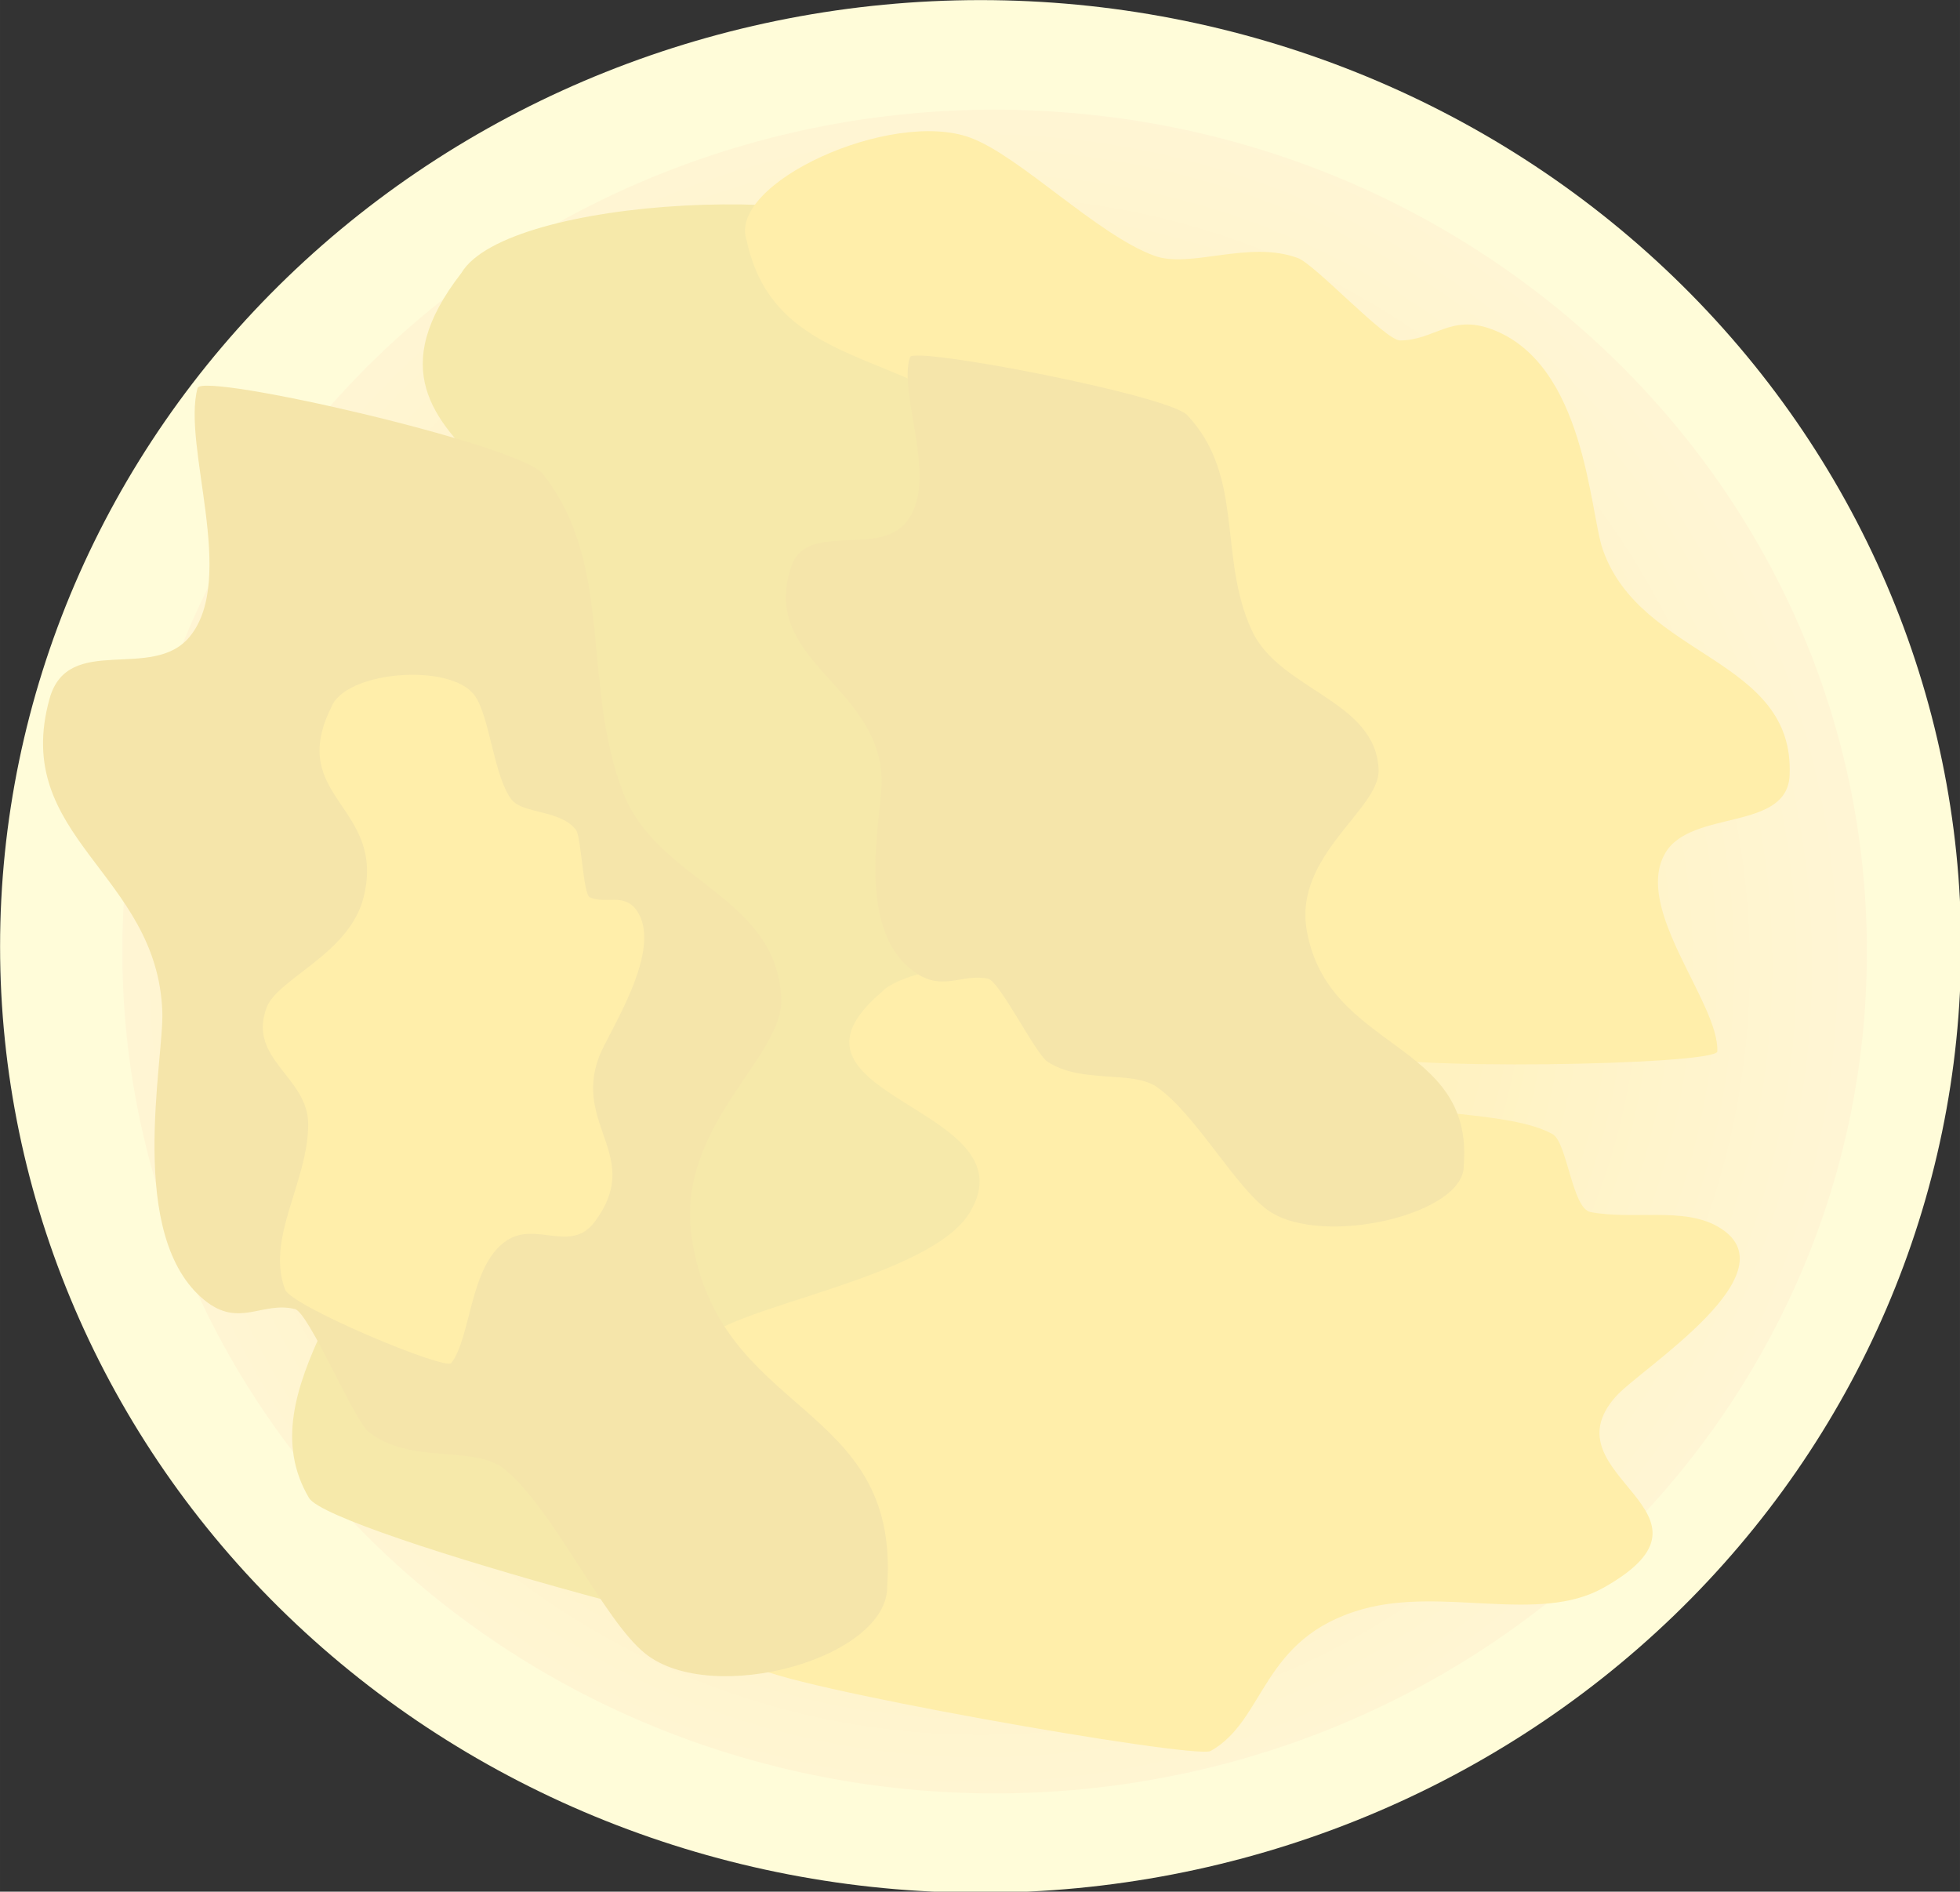 <?xml version="1.0" encoding="UTF-8" standalone="no"?>
<!-- Created with Inkscape (http://www.inkscape.org/) -->

<svg
   width="275.143"
   height="265.523"
   version="1.1"
   viewBox="0 0 72.798 70.253"
   xml:space="preserve"
   id="svg2914"
   sodipodi:docname="sky-night.svg"
   xmlns:inkscape="http://www.inkscape.org/namespaces/inkscape"
   xmlns:sodipodi="http://sodipodi.sourceforge.net/DTD/sodipodi-0.dtd"
   xmlns="http://www.w3.org/2000/svg"
   xmlns:svg="http://www.w3.org/2000/svg"><rect x="0" y="0" width="72.798" height="70.253" fill="#333333" stroke="none"/><sodipodi:namedview
     id="namedview2914"
     pagecolor="#505050"
     bordercolor="#eeeeee"
     borderopacity="1"
     inkscape:showpageshadow="0"
     inkscape:pageopacity="0"
     inkscape:pagecheckerboard="0"
     inkscape:deskcolor="#505050"
     inkscape:zoom="0.1233754"
     inkscape:cx="826.74503"
     inkscape:cy="1252.2756"
     inkscape:window-width="1920"
     inkscape:window-height="1123"
     inkscape:window-x="0"
     inkscape:window-y="0"
     inkscape:window-maximized="1"
     inkscape:current-layer="svg2914" /><defs
     id="defs2096"><clipPath
       id="clip-1-4-1-3"><path
         d="m 1939,577 h 421 v 406 h -421 z"
         id="path2024-6" /></clipPath><clipPath
       id="clip-2-2-7-7"><path
         d="m 2359.2,780.06 c 0,111.96 -94.051,202.71 -210.07,202.71 -55.711,0 -109.14,-21.348 -148.54,-59.371 -39.398,-38.02 -61.527,-89.578 -61.527,-143.34 0,-53.77 22.129,-105.33 61.527,-143.34 39.402,-38.02 92.832,-59.379 148.54,-59.379 116.02,0 210.07,90.762 210.07,202.72"
         id="path2025-5" /></clipPath><radialGradient
       id="radial-pattern-0-3-3"
       cx="0"
       cy="0"
       r="212.63"
       gradientTransform="matrix(1,0,0,-1,2145.8,783.46)"
       gradientUnits="userSpaceOnUse"><stop
         stop-color="#fea"
         offset="0"
         id="stop2025-5" /><stop
         stop-color="#fea"
         offset=".016"
         id="stop2026-6" /><stop
         stop-color="#ffeeab"
         offset=".027"
         id="stop2027-2" /><stop
         stop-color="#ffeeab"
         offset=".039"
         id="stop2028-9" /><stop
         stop-color="#ffeeac"
         offset=".051"
         id="stop2029-1" /><stop
         stop-color="#ffeeac"
         offset=".062"
         id="stop2030-2" /><stop
         stop-color="#ffeead"
         offset=".074"
         id="stop2031-7" /><stop
         stop-color="#ffeead"
         offset=".086"
         id="stop2032-0" /><stop
         stop-color="#ffeeae"
         offset=".098"
         id="stop2033-9" /><stop
         stop-color="#ffeeae"
         offset=".109"
         id="stop2034-3" /><stop
         stop-color="#ffefaf"
         offset=".121"
         id="stop2035-6" /><stop
         stop-color="#ffefaf"
         offset=".133"
         id="stop2036-0" /><stop
         stop-color="#ffefb0"
         offset=".145"
         id="stop2037-6" /><stop
         stop-color="#ffefb0"
         offset=".156"
         id="stop2038-2" /><stop
         stop-color="#ffefb1"
         offset=".168"
         id="stop2039-6" /><stop
         stop-color="#ffefb1"
         offset=".18"
         id="stop2040-1" /><stop
         stop-color="#ffefb2"
         offset=".191"
         id="stop2041-8" /><stop
         stop-color="#ffefb2"
         offset=".203"
         id="stop2042-7" /><stop
         stop-color="#ffefb3"
         offset=".215"
         id="stop2043-9" /><stop
         stop-color="#ffefb3"
         offset=".227"
         id="stop2044-2" /><stop
         stop-color="#ffefb4"
         offset=".238"
         id="stop2045-0" /><stop
         stop-color="#fff0b4"
         offset=".25"
         id="stop2046-2" /><stop
         stop-color="#fff0b5"
         offset=".262"
         id="stop2047-3" /><stop
         stop-color="#fff0b6"
         offset=".281"
         id="stop2048-7" /><stop
         stop-color="#fff0b7"
         offset=".301"
         id="stop2049-5" /><stop
         stop-color="#fff0b8"
         offset=".32"
         id="stop2050-9" /><stop
         stop-color="#fff0b9"
         offset=".34"
         id="stop2051-2" /><stop
         stop-color="#fff0b9"
         offset=".359"
         id="stop2052-2" /><stop
         stop-color="#fff1ba"
         offset=".379"
         id="stop2053-8" /><stop
         stop-color="#fff1bb"
         offset=".395"
         id="stop2054-9" /><stop
         stop-color="#fff1bb"
         offset=".41"
         id="stop2055-7" /><stop
         stop-color="#fff1bc"
         offset=".426"
         id="stop2056-3" /><stop
         stop-color="#fff1bd"
         offset=".441"
         id="stop2057-6" /><stop
         stop-color="#fff1bd"
         offset=".457"
         id="stop2058-1" /><stop
         stop-color="#fff1be"
         offset=".473"
         id="stop2059-2" /><stop
         stop-color="#fff1bf"
         offset=".488"
         id="stop2060-9" /><stop
         stop-color="#fff2bf"
         offset=".504"
         id="stop2061-3" /><stop
         stop-color="#fff2c0"
         offset=".516"
         id="stop2062-1" /><stop
         stop-color="#fff2c0"
         offset=".527"
         id="stop2063-9" /><stop
         stop-color="#fff2c1"
         offset=".539"
         id="stop2064-4" /><stop
         stop-color="#fff2c1"
         offset=".551"
         id="stop2065-7" /><stop
         stop-color="#fff2c2"
         offset=".562"
         id="stop2066-8" /><stop
         stop-color="#fff2c2"
         offset=".574"
         id="stop2067-4" /><stop
         stop-color="#fff2c3"
         offset=".586"
         id="stop2068-5" /><stop
         stop-color="#fff2c3"
         offset=".598"
         id="stop2069-0" /><stop
         stop-color="#fff2c4"
         offset=".609"
         id="stop2070-3" /><stop
         stop-color="#fff3c4"
         offset=".621"
         id="stop2071-6" /><stop
         stop-color="#fff3c5"
         offset=".633"
         id="stop2072-1" /><stop
         stop-color="#fff3c6"
         offset=".652"
         id="stop2073-0" /><stop
         stop-color="#fff3c7"
         offset=".672"
         id="stop2074-6" /><stop
         stop-color="#fff3c8"
         offset=".691"
         id="stop2075-3" /><stop
         stop-color="#fff3c8"
         offset=".707"
         id="stop2076-2" /><stop
         stop-color="#fff3c9"
         offset=".723"
         id="stop2077-0" /><stop
         stop-color="#fff3ca"
         offset=".738"
         id="stop2078-6" /><stop
         stop-color="#fff4ca"
         offset=".754"
         id="stop2079-1" /><stop
         stop-color="#fff4cb"
         offset=".766"
         id="stop2080-5" /><stop
         stop-color="#fff4cb"
         offset=".777"
         id="stop2081-5" /><stop
         stop-color="#fff4cc"
         offset=".789"
         id="stop2082-4" /><stop
         stop-color="#fff4cc"
         offset=".801"
         id="stop2083-7" /><stop
         stop-color="#fff4cd"
         offset=".812"
         id="stop2084-6" /><stop
         stop-color="#fff4cd"
         offset=".824"
         id="stop2085-5" /><stop
         stop-color="#fff4ce"
         offset=".844"
         id="stop2086-6" /><stop
         stop-color="#fff4cf"
         offset=".863"
         id="stop2087-9" /><stop
         stop-color="#fff5d0"
         offset=".879"
         id="stop2088-3" /><stop
         stop-color="#fff5d0"
         offset=".891"
         id="stop2089-7" /><stop
         stop-color="#fff5d1"
         offset=".902"
         id="stop2090-4" /><stop
         stop-color="#fff5d1"
         offset=".914"
         id="stop2091-5" /><stop
         stop-color="#fff5d2"
         offset=".934"
         id="stop2092-2" /><stop
         stop-color="#fff5d3"
         offset=".949"
         id="stop2093-5" /><stop
         stop-color="#fff5d3"
         offset=".961"
         id="stop2094-4" /><stop
         stop-color="#fff5d4"
         offset=".98"
         id="stop2095-7" /><stop
         stop-color="#fff5d4"
         offset="1"
         id="stop2096-4" /></radialGradient></defs><g
     transform="matrix(0.582,0,0,0.582,-4.957,-6.324)"
     id="g2914"><path
       d="m 133.67,71.258 c 0,16.016 -6.591,31.375 -18.328,42.699 -11.735,11.323 -27.652,17.687 -44.246,17.687 -16.597,0 -32.513,-6.363 -44.246,-17.687 C 15.113,102.633 8.522,87.273 8.522,71.258 8.522,55.243 15.113,39.884 26.85,28.56 38.584,17.236 54.499,10.872 71.096,10.872 c 16.594,0 32.512,6.363 44.246,17.688 11.737,11.324 18.328,26.684 18.328,42.698"
       fill="#fffcd9"
       style="stroke-width:0.265"
       id="path2906" /><g
       transform="matrix(0.265,0,0,0.265,-497.53,-135.13)"
       clip-path="url(#clip-1-4-1-3)"
       id="g2908"><g
         clip-path="url(#clip-2-2-7-7)"
         id="g2907"><path
           d="M 1939.1,982.77 V 577.34 h 420.14 v 405.43 z"
           fill="url(#radial-pattern-0)"
           style="fill:url(#radial-pattern-0-3-3)"
           id="path2907" /></g></g><g
       id="g2913"><path
         d="m 37.963,28.285 c -9.451,12.152 11.65,13.221 6.811,25.505 -3.009,7.634 -18.098,10.87 -20.429,14.812 -4.088,6.913 8.755,9.298 8.755,15.632 0,7.794 -8.967,15.273 -4.863,22.217 1.328,2.249 33.814,10.89 35.017,9.871 4.269,-3.609 3.834,-13.139 11.674,-16.454 6.17,-2.612 13.51,1.738 18.482,-2.469 10.411,-8.808 -4.53,-12.907 0.97,-22.217 1.932,-3.265 13.926,-14.55 7.785,-19.746 -2.659,-2.249 -6.426,-0.715 -9.729,-1.646 -1.418,-0.399 -1.789,-8.096 -2.919,-9.052 -3.231,-2.733 -11.26,-2.119 -13.618,-4.113 -3.741,-3.165 -4.564,-11.266 -7.781,-13.986 -5.183,-4.387 -27.271,-3.236 -30.155,1.645"
         fill="#f6e9aa"
         style="stroke-width:0.265"
         id="path2908" /><path
         d="m 64.766,74.185 c -7.85,6.683 9.681,7.271 5.657,14.025 -2.497,4.199 -15.033,5.977 -16.97,8.147 -3.395,3.801 7.273,5.111 7.273,8.596 0,4.284 -7.448,8.397 -4.04,12.215 1.103,1.236 28.093,5.988 29.091,5.43 3.548,-1.988 3.188,-7.226 9.7,-9.05 5.125,-1.437 11.224,0.956 15.354,-1.357 8.649,-4.844 -3.763,-7.098 0.807,-12.215 1.603,-1.797 11.569,-8.004 6.466,-10.861 -2.209,-1.236 -5.339,-0.392 -8.083,-0.905 -1.177,-0.219 -1.484,-4.45 -2.424,-4.976 -2.682,-1.503 -9.355,-1.164 -11.313,-2.262 -3.109,-1.74 -3.792,-6.194 -6.464,-7.691 -4.308,-2.41 -22.656,-1.778 -25.054,0.905"
         fill="#ffeeaa"
         style="stroke-width:0.265"
         id="path2909" /><path
         d="m 56.17,26.218 c 2.029,9.507 13.258,6.335 17.685,15.084 2.749,5.437 -3.046,10.268 -2.016,13.219 1.804,5.173 9.607,4.352 13.148,8.408 4.354,4.988 4.018,11.417 9.964,15.111 1.925,1.198 23.124,0.794 23.161,-0.08 0.132,-3.09 -5.41,-9.115 -3.316,-12.668 1.652,-2.8 7.776,-1.358 7.932,-4.961 0.322,-7.541 -9.496,-7.435 -11.925,-14.399 -0.852,-2.444 -1.116,-11.864 -7.115,-14.067 -2.595,-0.953 -3.635,0.716 -5.821,0.725 -0.936,0.005 -5.424,-4.856 -6.527,-5.26 -3.156,-1.16 -6.859,0.701 -9.16,-0.146 -3.654,-1.341 -8.596,-6.379 -11.74,-7.532 -5.061,-1.86 -15.546,2.913 -14.271,6.566"
         fill="#ffeeaa"
         style="stroke-width:0.265"
         id="path2910" /><path
         d="M 65.139,112.02 C 65.941,100.236 54.357,101.299 52.664,89.837 51.611,82.715 58.504,78.373 58.373,74.621 58.144,68.04 50.492,67.135 48.293,61.465 45.586,54.489 47.753,46.932 43.163,41.111 c -1.487,-1.886 -21.749,-6.513 -22.035,-5.487 -1.013,3.64 2.527,12.131 -0.487,15.848 -2.373,2.929 -7.781,-0.261 -8.962,3.979 -2.473,8.882 6.887,11.124 7.197,19.982 0.109,3.109 -2.345,14.359 2.722,18.423 2.193,1.759 3.662,0.026 5.741,0.543 0.892,0.222 3.76,7.074 4.691,7.824 2.667,2.137 6.72,0.82 8.665,2.378 3.087,2.476 6.34,9.649 8.993,11.777 4.276,3.428 15.61,0.285 15.449,-4.358"
         fill="#f5e5aa"
         style="stroke-width:0.265"
         id="path2911" /><path
         d="m 101.93,85.212 c 0.643,-7.954 -8.658,-7.237 -10.018,-14.973 -0.843,-4.805 4.691,-7.737 4.586,-10.269 -0.185,-4.439 -6.329,-5.051 -8.094,-8.879 -2.172,-4.707 -0.434,-9.808 -4.12,-13.737 -1.194,-1.273 -17.462,-4.396 -17.693,-3.702 -0.812,2.458 2.03,8.187 -0.392,10.697 -1.905,1.974 -6.247,-0.177 -7.193,2.686 -1.988,5.992 5.529,7.503 5.779,13.482 0.087,2.101 -1.884,9.692 2.185,12.435 1.762,1.185 2.942,0.017 4.609,0.366 0.717,0.151 3.021,4.775 3.767,5.28 2.14,1.443 5.395,0.553 6.959,1.606 2.479,1.67 5.088,6.511 7.218,7.949 3.434,2.312 12.536,0.192 12.406,-2.942"
         fill="#f5e5aa"
         style="stroke-width:0.265"
         id="path2912" /><path
         d="m 29.656,56.002 c -2.863,5.776 3.53,6.284 2.064,12.123 -0.911,3.628 -5.483,5.165 -6.189,7.038 -1.238,3.286 2.654,4.421 2.654,7.429 0,3.704 -2.717,7.261 -1.474,10.56 0.402,1.07 10.244,5.176 10.607,4.694 1.294,-1.718 1.162,-6.247 3.537,-7.822 1.869,-1.24 4.094,0.826 5.599,-1.174 3.154,-4.186 -1.373,-6.133 0.295,-10.557 0.584,-1.552 4.22,-6.915 2.357,-9.386 -0.805,-1.067 -1.945,-0.339 -2.946,-0.781 -0.431,-0.19 -0.543,-3.847 -0.884,-4.301 -0.979,-1.299 -3.413,-1.009 -4.127,-1.955 -1.133,-1.503 -1.384,-5.356 -2.357,-6.649 -1.569,-2.083 -8.261,-1.538 -9.136,0.782"
         fill="#ffeeaa"
         style="stroke-width:0.265"
         id="path2913" /></g></g></svg>
